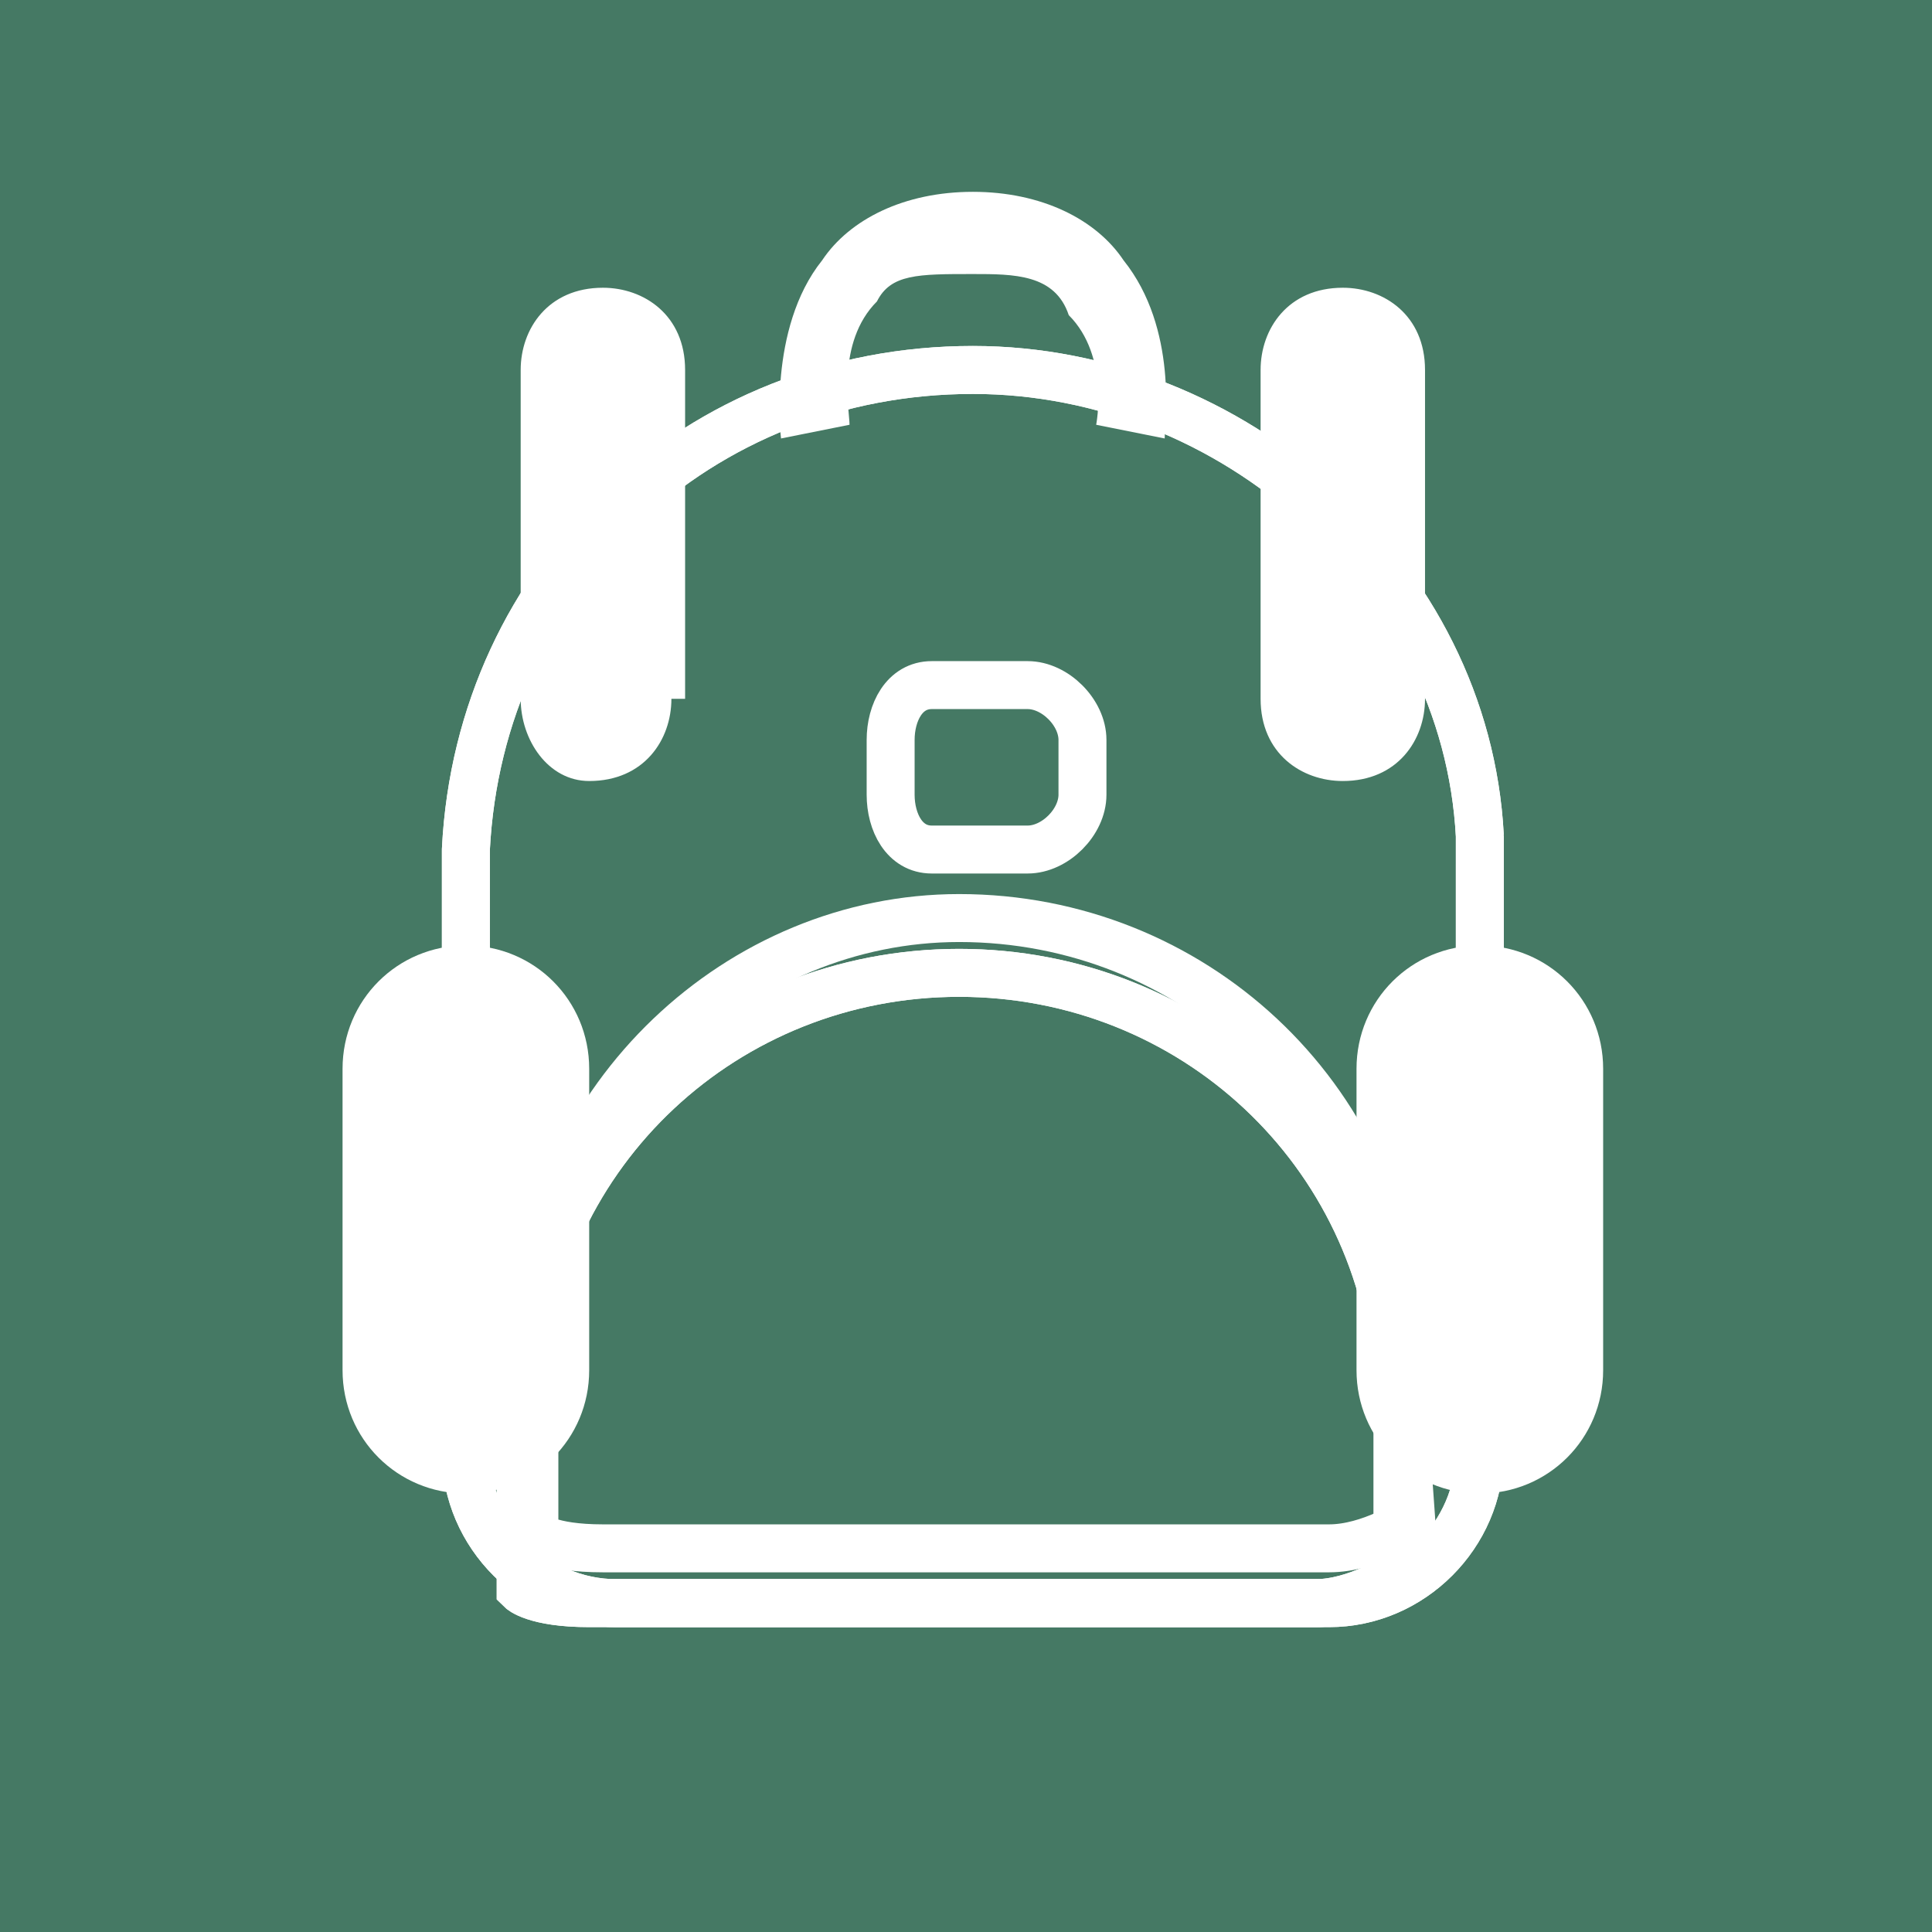 <svg id="Layer_2" xmlns="http://www.w3.org/2000/svg" viewBox="0 0 14.1 14.1"><style>.st0{fill:#457964}.st1{fill:#fff}.st2{fill:none;stroke:#fff;stroke-width:.35;stroke-miterlimit:10}</style><path class="st0" d="M0 0h14.1v14.1H0z"/><path class="st1" d="M4.9 5.1c0 .3-.2.6-.6.6-.3 0-.5-.3-.5-.6V2.7c0-.3.2-.6.6-.6.3 0 .6.2.6.6v2.4zM10.4 5.1c0 .3-.2.6-.6.6-.3 0-.6-.2-.6-.6V2.7c0-.3.2-.6.6-.6.3 0 .6.2.6.6v2.4zM8.5 3.2L8 3.1s.1-.5-.2-.8C7.7 2 7.4 2 7.1 2c-.4 0-.6 0-.7.2-.3.3-.2.8-.2.9l-.5.1s-.1-.8.3-1.3c.2-.3.6-.5 1.1-.5.5 0 .9.2 1.1.5.4.5.3 1.2.3 1.3M4.3 10c0 .5-.4.9-.9.9s-.9-.4-.9-.9V7.8c0-.5.4-.9.9-.9s.9.4.9.9V10zM11.7 10c0 .5-.4.9-.9.9s-.9-.4-.9-.9V7.8c0-.5.4-.9.9-.9s.9.4.9.9V10z"/><path class="st2" d="M10.8 6.1C10.7 4.2 9 2.7 7.1 2.7c-2 0-3.6 1.5-3.7 3.5V10.6c0 .6.5 1.1 1.1 1.1h5.2c.6 0 1.1-.5 1.1-1.1V6.3v-.2"/><path class="st2" d="M10.8 6.1C10.7 4.2 9 2.7 7.1 2.7c-2 0-3.6 1.5-3.7 3.5V10.6c0 .6.5 1.1 1.1 1.1h5.2c.6 0 1.1-.5 1.1-1.1V6.3v-.2z"/><path class="st2" d="M10.2 9.7c-.1-1.7-1.5-3-3.2-3-1.6 0-3 1.3-3.1 3v1.5s.1.1.5.1h5.3c.3 0 .6-.2.6-.2l-.1-1.4c0 .1 0 0 0 0M7.9 5.8c0 .2-.2.4-.4.4h-.7c-.2 0-.3-.2-.3-.4v-.4c0-.2.1-.4.3-.4h.7c.2 0 .4.2.4.4v.4z"/><path class="st2" d="M10.2 10.1c-.1-1.7-1.5-3-3.2-3-1.7 0-3.1 1.3-3.2 3v1.5s.1.1.5.1h5.3c.3 0 .6-.2.6-.2v-1.3-.1"/><path class="st2" d="M10.2 10.1c-.1-1.7-1.5-3-3.2-3-1.7 0-3.1 1.3-3.2 3v1.5s.1.1.5.1h5.3c.3 0 .6-.2.6-.2v-1.3-.1z"/></svg>